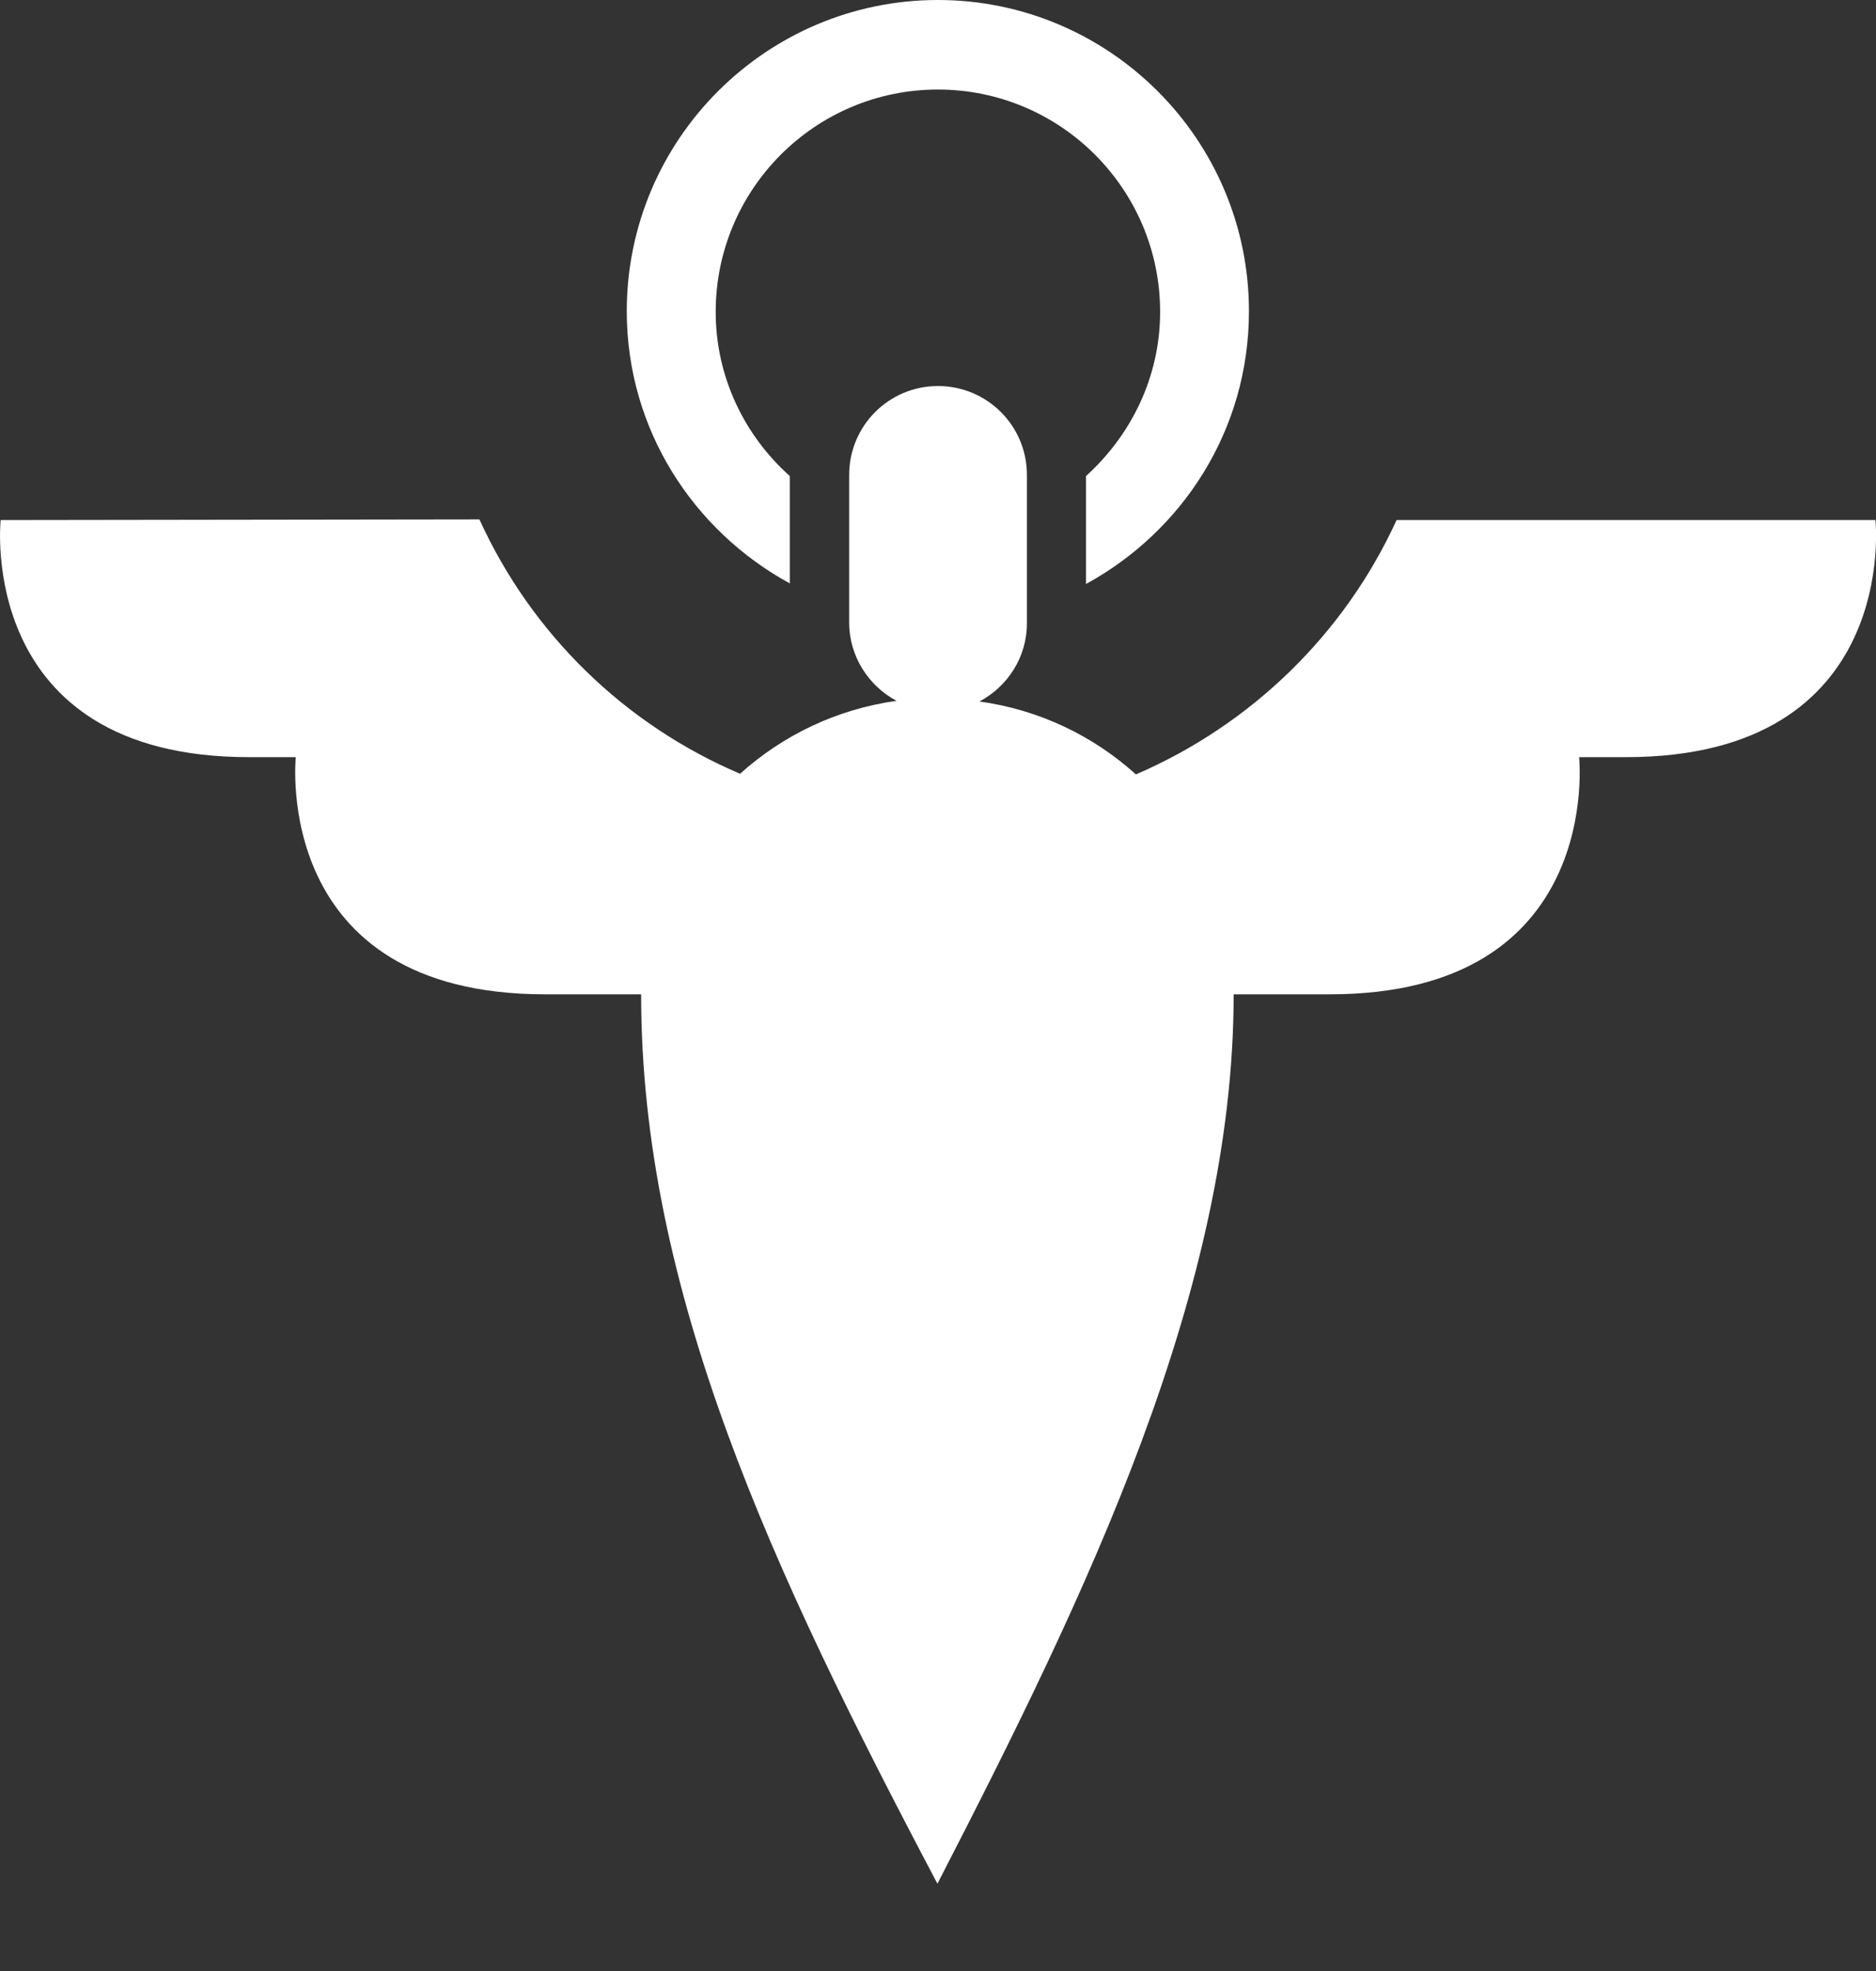 <svg width="20" height="21" viewBox="0 0 20 21" fill="none" xmlns="http://www.w3.org/2000/svg">
<rect x="0" y="0" width="20" height="21" fill="#333333" stroke="none"/>
<path d="M0.007 5.541L5.111 5.534C5.667 6.754 6.658 7.72 7.89 8.244C8.345 7.834 8.92 7.556 9.558 7.467C9.261 7.309 9.053 6.994 9.053 6.633V5.061C9.053 4.536 9.476 4.113 10 4.113C10.524 4.113 10.948 4.536 10.948 5.061V6.64C10.948 7.006 10.739 7.316 10.442 7.474C11.08 7.562 11.655 7.84 12.11 8.251C13.342 7.72 14.334 6.754 14.889 5.541H19.994C19.994 5.541 20.265 8.067 17.334 8.067C17.17 8.067 17.006 8.067 16.835 8.067C16.835 8.08 17.1 10.594 14.176 10.594C13.809 10.594 13.468 10.594 13.152 10.594C13.152 13.753 11.586 16.981 9.994 20.07C8.231 16.734 6.835 13.753 6.835 10.594C6.519 10.594 6.178 10.594 5.812 10.594C2.894 10.594 3.153 8.086 3.153 8.067C2.982 8.067 2.811 8.067 2.654 8.067C-0.265 8.067 0.007 5.541 0.007 5.541Z" fill="white"/>
<path d="M11.578 6.222V5.072C12.058 4.637 12.368 4.018 12.368 3.323C12.368 2.015 11.306 0.954 9.999 0.954C8.691 0.954 7.63 2.015 7.63 3.323C7.63 4.018 7.939 4.643 8.42 5.072V6.216C7.39 5.654 6.682 4.573 6.682 3.316C6.682 1.484 8.173 0 9.999 0C11.824 0 13.315 1.484 13.315 3.316C13.315 4.58 12.608 5.66 11.578 6.222Z" fill="white"/>
</svg>
